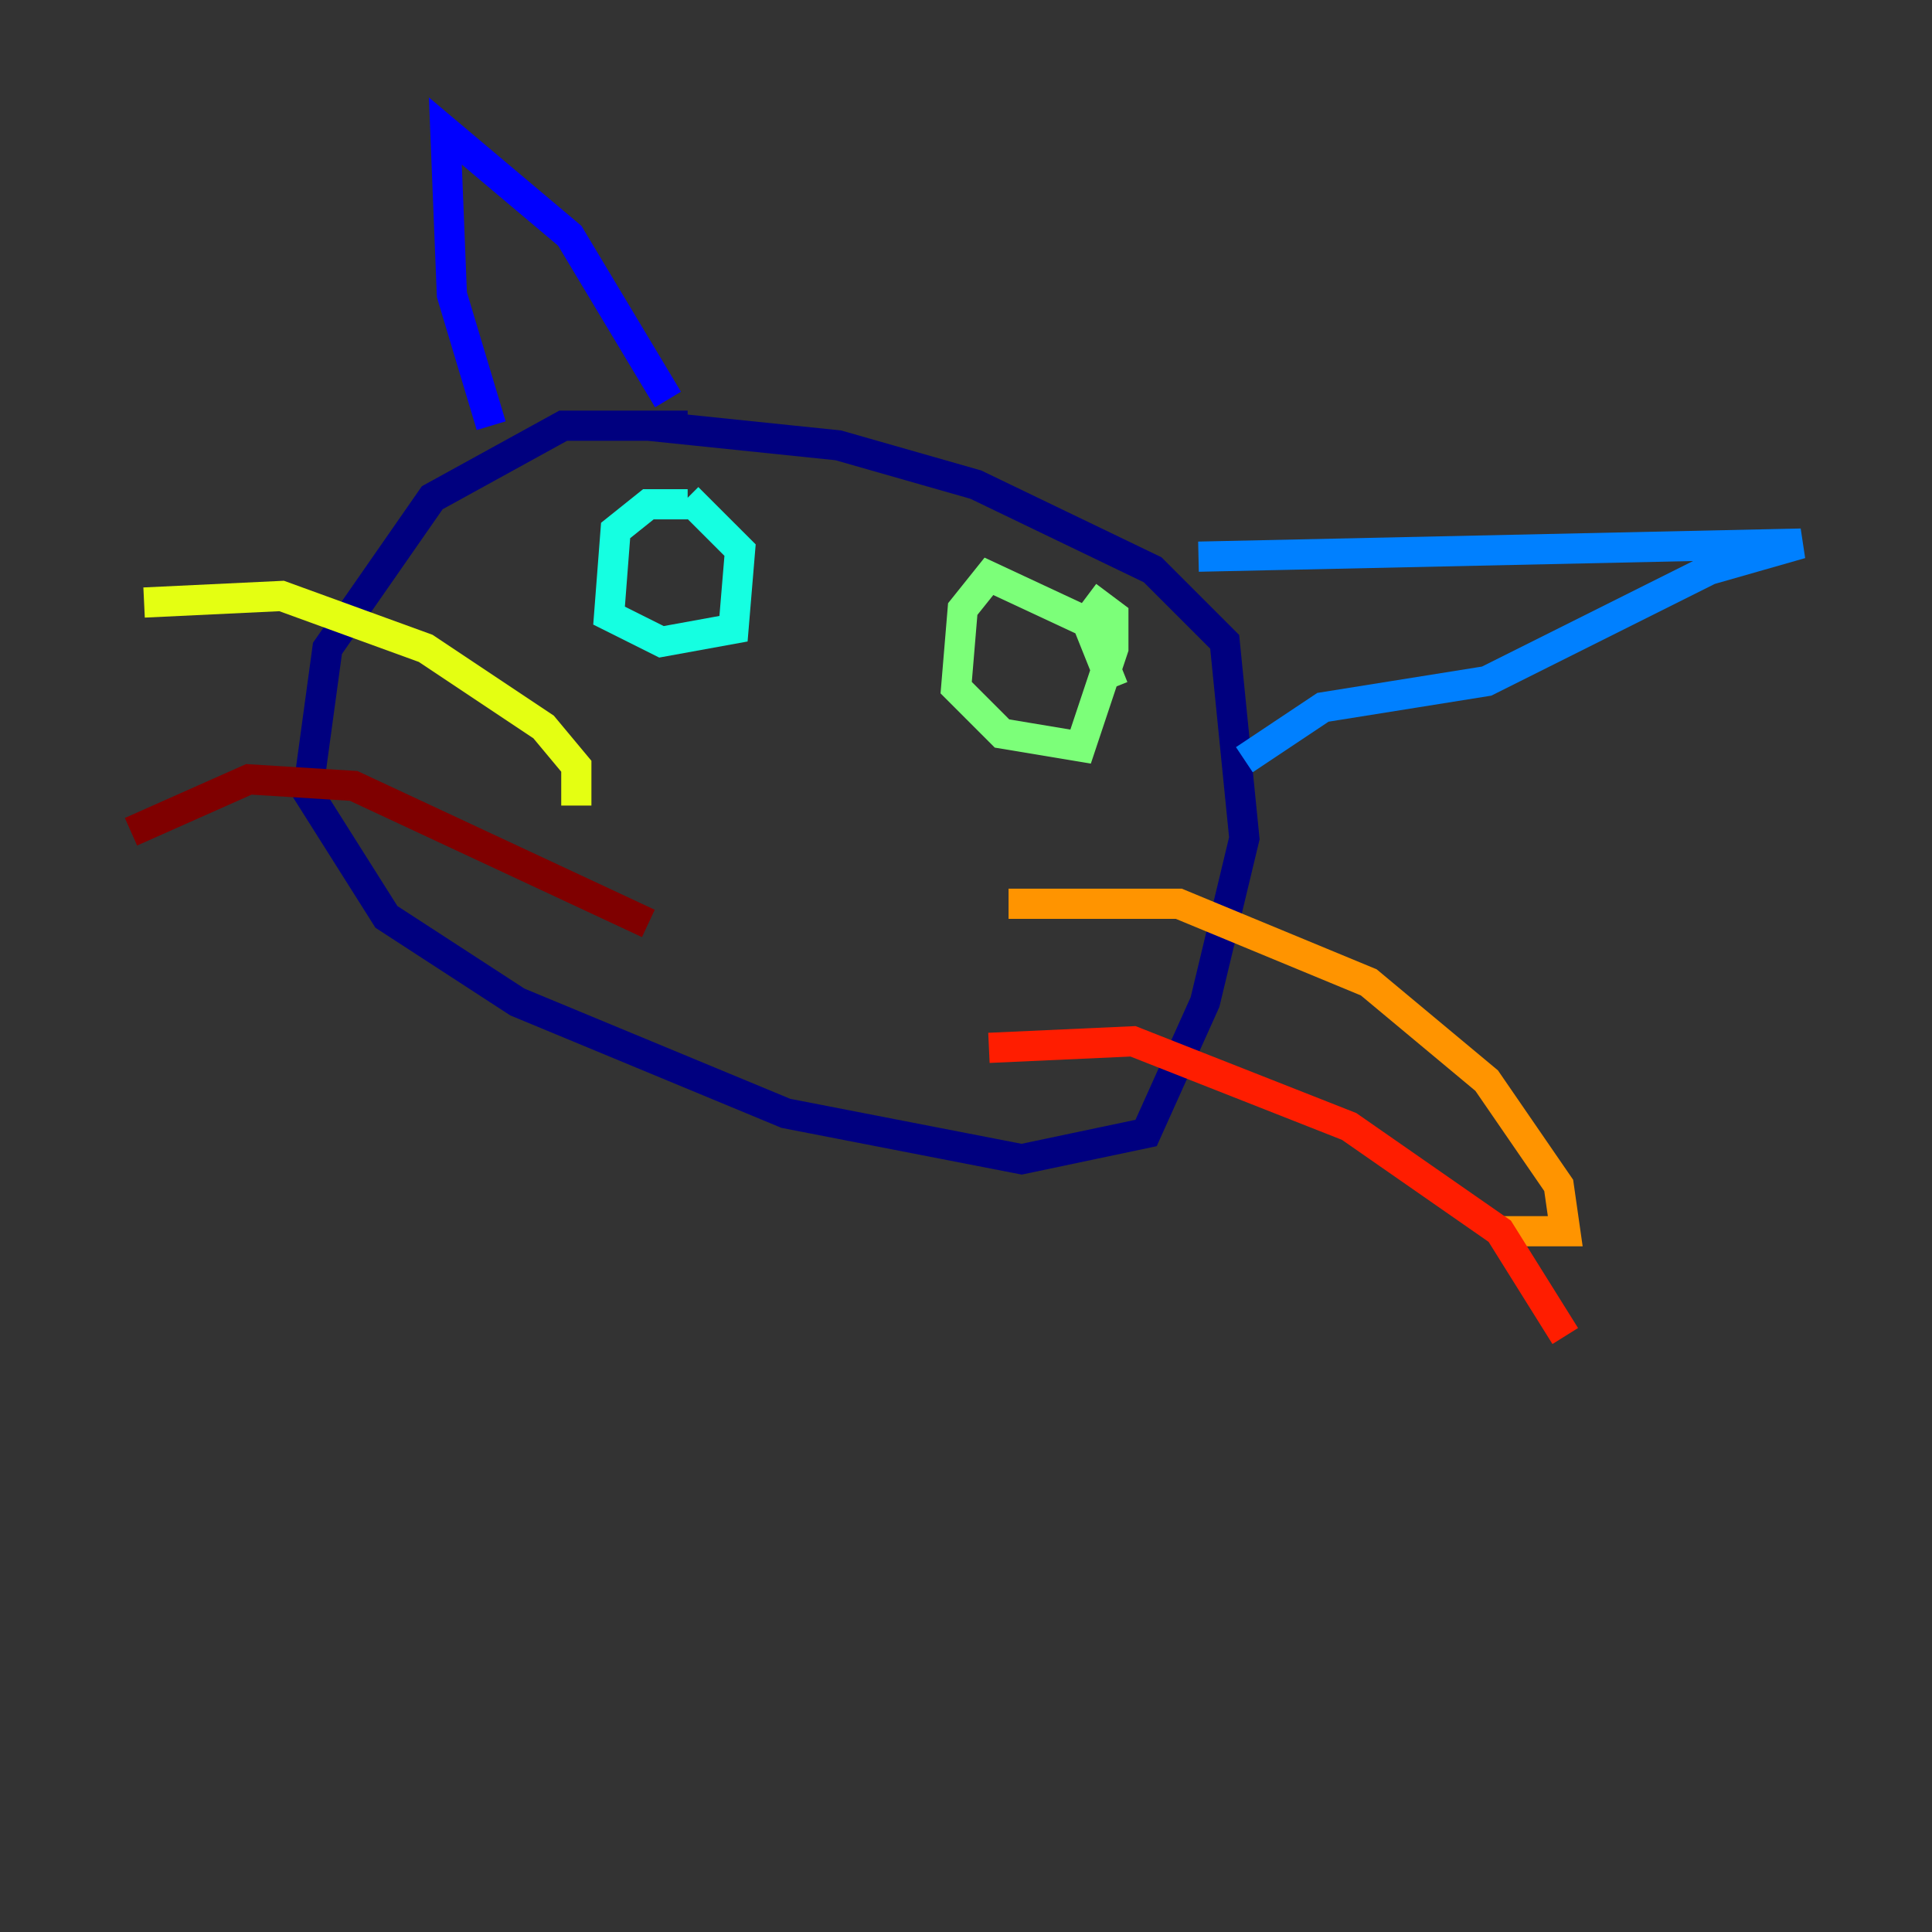 <?xml version="1.0" encoding="utf-8" ?>
<svg baseProfile="tiny" height="128" version="1.2" viewBox="0,0,128,128" width="128" xmlns="http://www.w3.org/2000/svg" xmlns:ev="http://www.w3.org/2001/xml-events" xmlns:xlink="http://www.w3.org/1999/xlink"><rect x="0" y="0" width="128" height="128" fill="#333333" stroke="none"/><defs /><polyline fill="none" points="45.559,28.203 37.315,28.203 28.637,32.976 21.695,42.956 20.393,52.502 25.6,60.746 34.278,66.386 52.068,73.763 67.688,76.8 75.932,75.064 79.837,66.386 82.441,55.539 81.139,42.522 76.366,37.749 64.651,32.108 55.539,29.505 42.956,28.203" stroke="#00007f" stroke-width="2" /><polyline fill="none" points="32.542,28.203 29.939,19.525 29.505,8.678 37.749,15.62 44.258,26.468" stroke="#0000ff" stroke-width="2" /><polyline fill="none" points="79.403,36.881 119.322,36.014 113.248,37.749 98.495,45.125 87.647,46.861 82.441,50.332" stroke="#0080ff" stroke-width="2" /><polyline fill="none" points="45.559,33.41 42.956,33.41 40.786,35.146 40.352,40.786 43.824,42.522 48.597,41.654 49.031,36.447 45.559,32.976" stroke="#15ffe1" stroke-width="2" /><polyline fill="none" points="73.763,45.559 72.027,41.22 65.519,38.183 63.783,40.352 63.349,45.559 66.386,48.597 71.593,49.464 73.763,42.956 73.763,40.786 72.027,39.485" stroke="#7cff79" stroke-width="2" /><polyline fill="none" points="38.183,53.37 38.183,50.766 36.014,48.163 28.203,42.956 18.658,39.485 9.546,39.919" stroke="#e4ff12" stroke-width="2" /><polyline fill="none" points="66.82,59.878 78.102,59.878 90.685,65.085 98.495,71.593 103.268,78.536 103.702,81.573 99.363,81.573" stroke="#ff9400" stroke-width="2" /><polyline fill="none" points="65.519,69.424 75.064,68.99 89.383,74.63 99.363,81.573 103.702,88.515" stroke="#ff1d00" stroke-width="2" /><polyline fill="none" points="42.956,61.18 23.43,52.068 16.488,51.634 8.678,55.105" stroke="#7f0000" stroke-width="2" /></svg>
